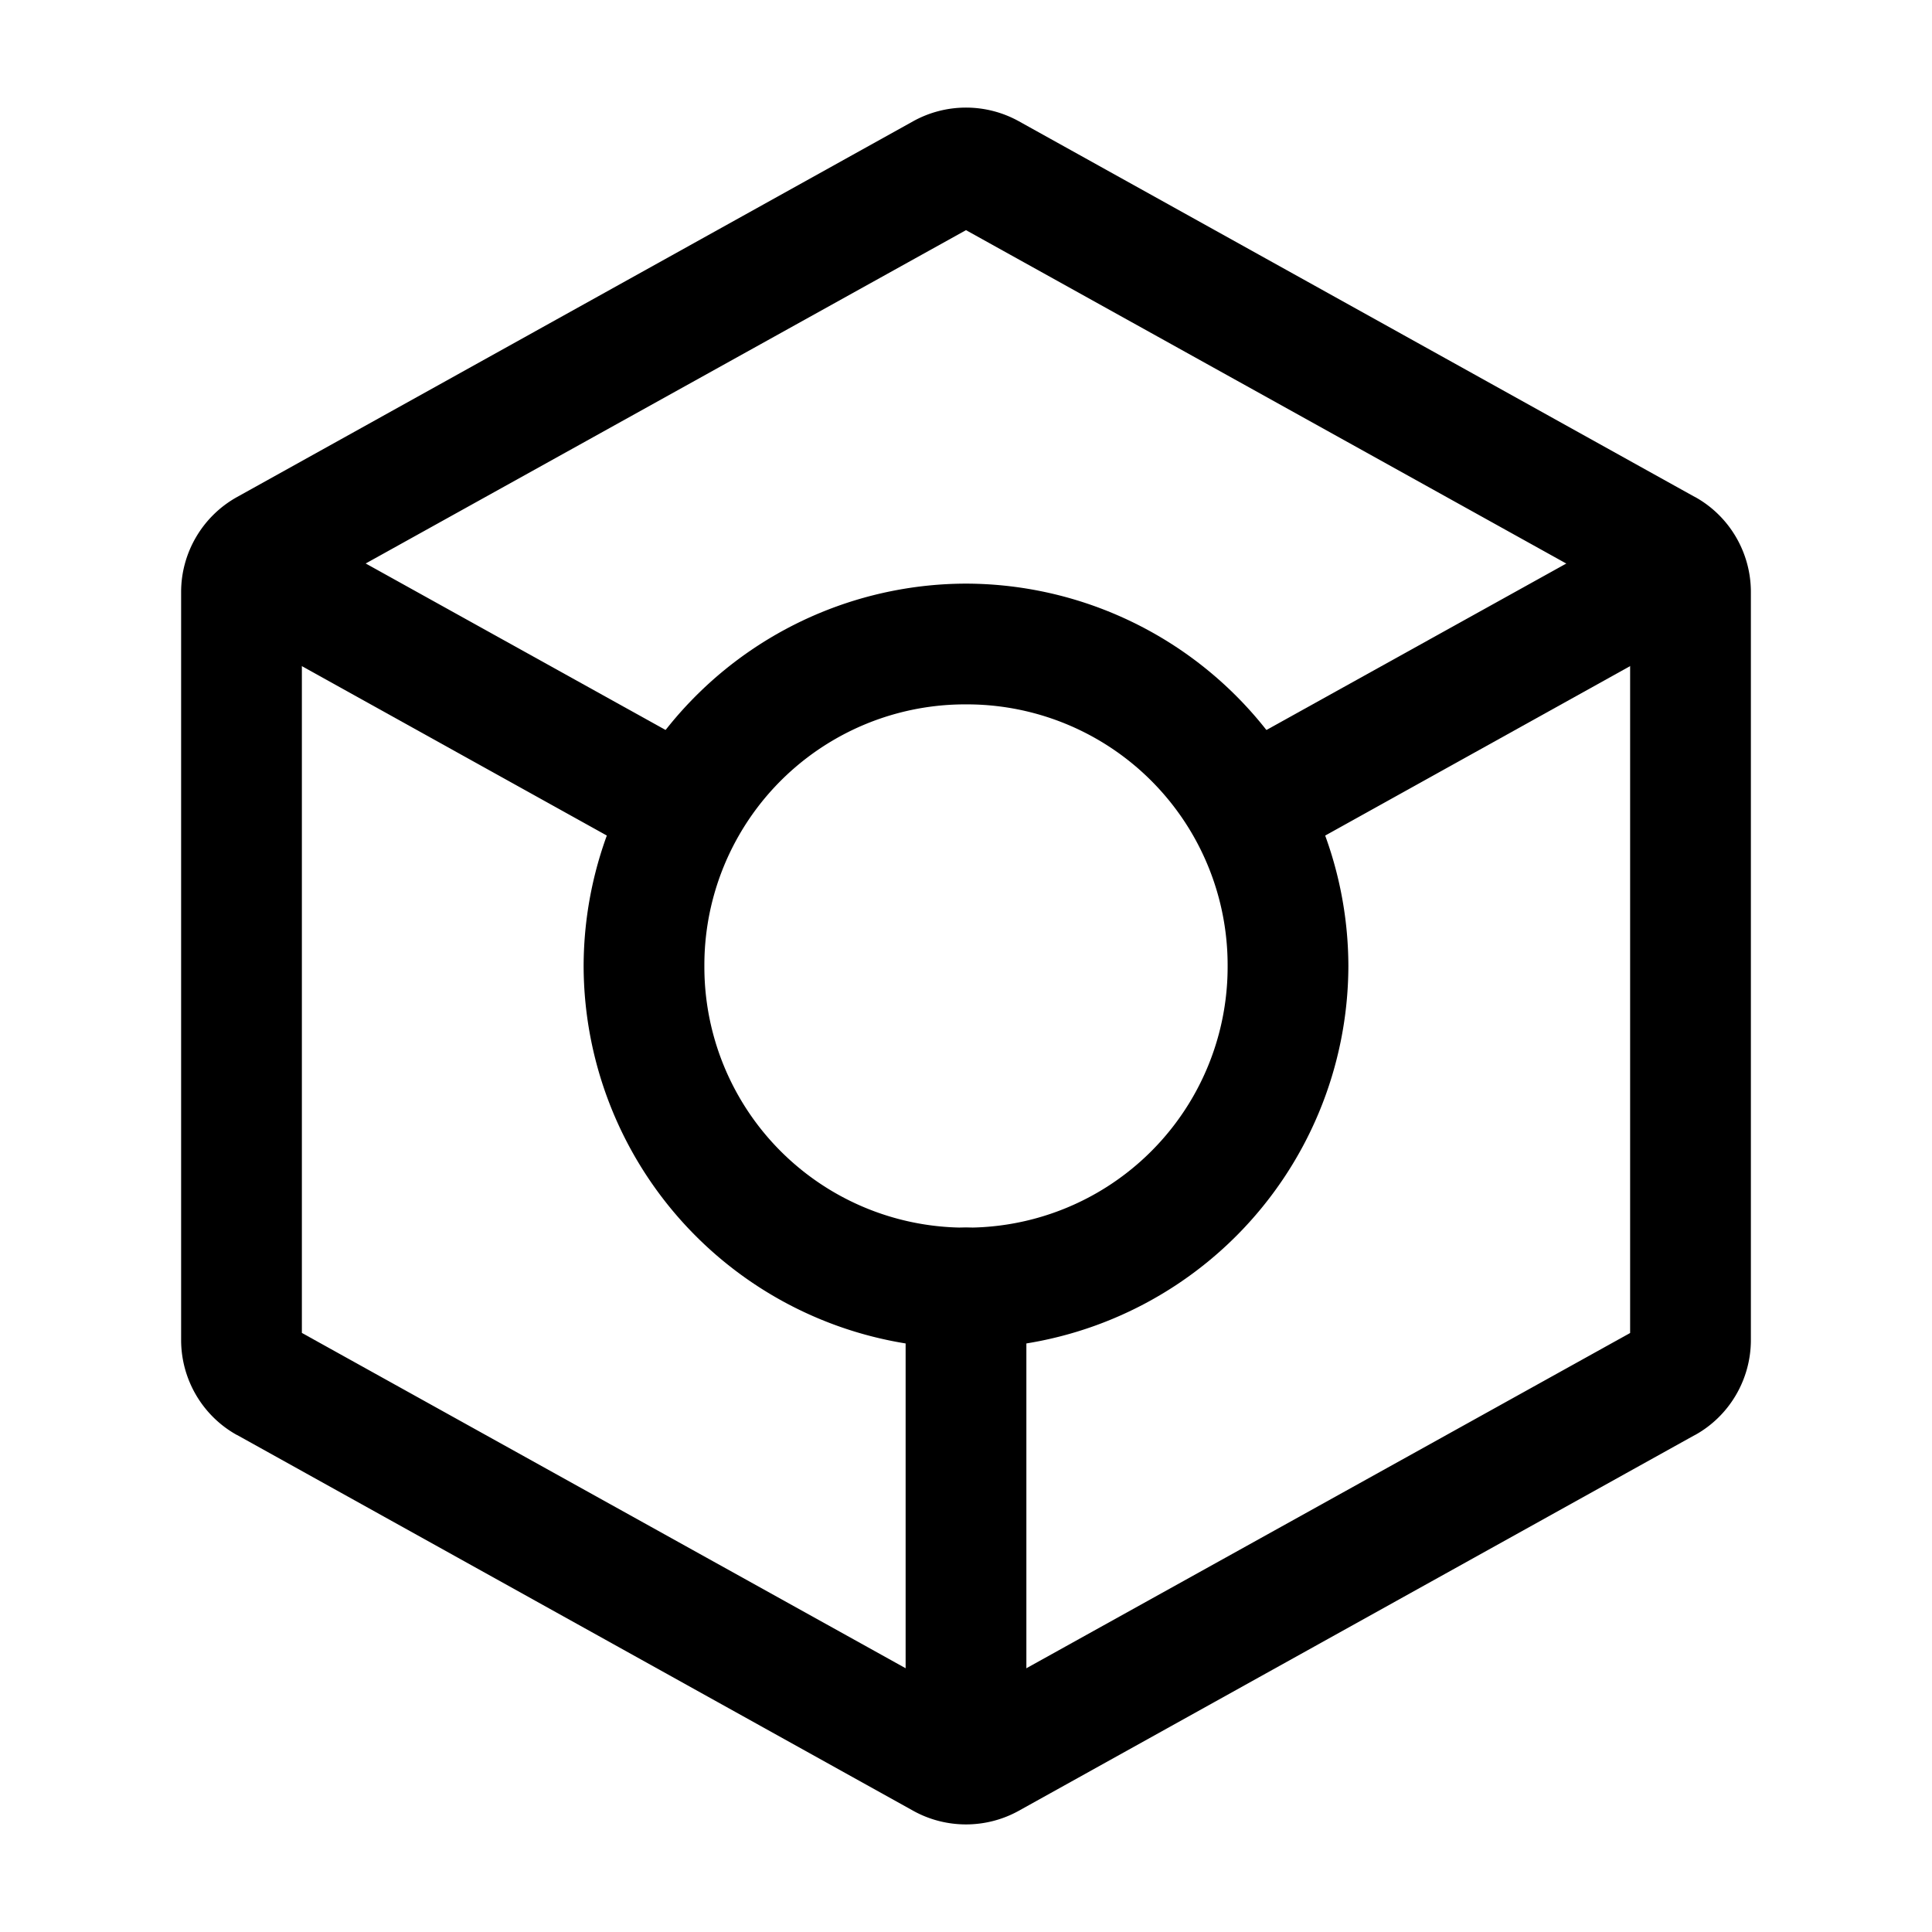 <svg xmlns="http://www.w3.org/2000/svg" width="24" height="24" fill="none" stroke-width="1.5" viewBox="0 0 24 24">
    <path d="M12 7.25A4.761 4.761 0 0 0 7.25 12 4.761 4.761 0 0 0 12 16.75 4.761 4.761 0 0 0 16.75 12 4.761 4.761 0 0 0 12 7.25m0 1.5A3.239 3.239 0 0 1 15.25 12 3.239 3.239 0 0 1 12 15.25 3.239 3.239 0 0 1 8.75 12 3.239 3.239 0 0 1 12 8.75" style="color:#000;fill:currentColor;stroke-linecap:round;stroke-linejoin:round;-inkscape-stroke:none"/>
    <path d="M11.344 1.506 2.945 6.174c-.427.237-.695.69-.695 1.18v9.292c0 .49.266.943.693 1.18a.75.75 0 0 0 .002 0l8.399 4.668c.407.226.905.226 1.312 0l8.399-4.668a.75.75 0 0 0 .002 0c.427-.237.693-.69.693-1.18V7.354c0-.49-.266-.943-.693-1.18a.75.75 0 0 0-.002 0l-8.399-4.668a1.355 1.355 0 0 0-1.312 0M12 2.859l8.25 4.582v9.118L12 21.14l-8.25-4.582V7.44Z" style="color:#000;fill:currentColor;stroke-linecap:round;stroke-linejoin:round;-inkscape-stroke:none"/>
    <path d="M20.705 6.557a.75.75 0 0 0-.568.066l-4.9 2.72a.75.75 0 0 0-.292 1.022.75.75 0 0 0 1.02.291l4.898-2.722a.75.75 0 0 0 .293-1.02.75.75 0 0 0-.45-.357m-17.383.015a.75.75 0 0 0-.449.358.75.75 0 0 0 .291 1.02l4.871 2.706a.75.75 0 0 0 1.02-.29.75.75 0 0 0-.291-1.022L3.893 6.639a.75.75 0 0 0-.57-.067M12 15.25a.75.75 0 0 0-.75.75v5a.75.75 0 0 0 .75.75.75.75 0 0 0 .75-.75v-5a.75.75 0 0 0-.75-.75" style="color:#000;fill:currentColor;stroke-linecap:round;stroke-linejoin:round;-inkscape-stroke:none"/>
</svg>
